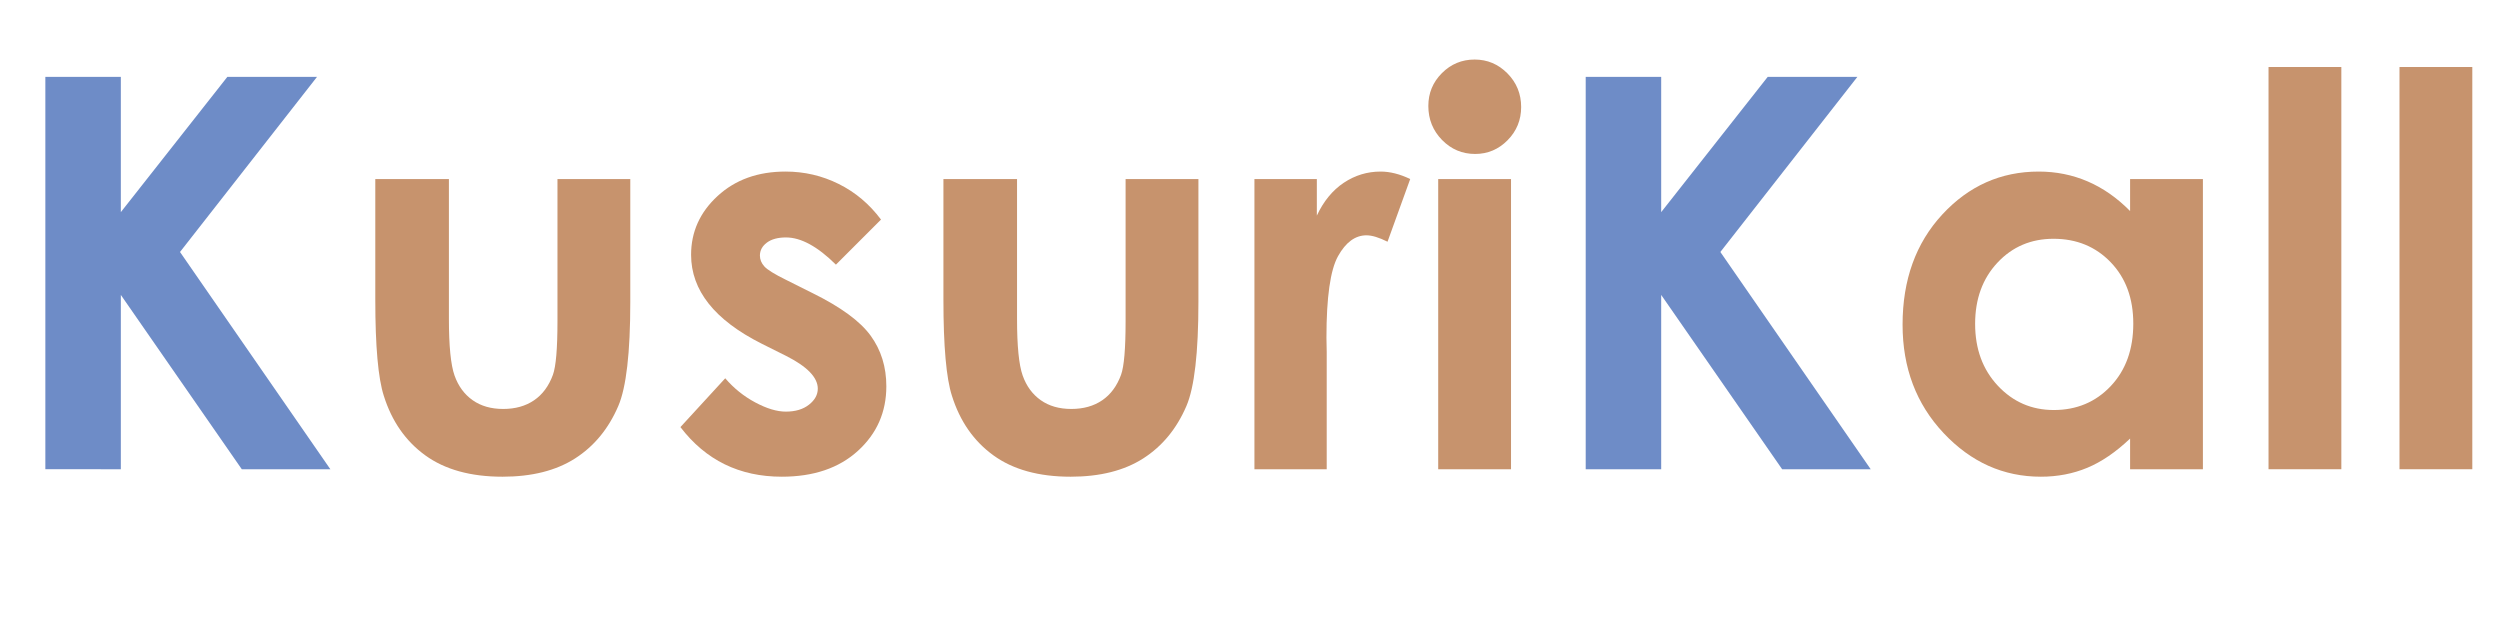 <?xml version="1.0" encoding="utf-8"?>
<!-- Generator: Adobe Illustrator 15.1.0, SVG Export Plug-In  -->
<!DOCTYPE svg PUBLIC "-//W3C//DTD SVG 1.1//EN" "http://www.w3.org/Graphics/SVG/1.1/DTD/svg11.dtd">
<svg version="1.1"
	 xmlns="http://www.w3.org/2000/svg" xmlns:xlink="http://www.w3.org/1999/xlink" xmlns:a="http://ns.adobe.com/AdobeSVGViewerExtensions/3.0/"
	 x="0px" y="0px" width="635px" height="162px" viewBox="-11.518 -15.123 635 162" enable-background="new -11.518 -15.123 635 162"
	 xml:space="preserve">
<defs>
</defs>
<path fill="#6E8CC7" d="M0,4.404h19.173v34.357L46.227,4.404h22.777L34.204,48.881l38.186,55.182H49.896L19.173,59.783v44.279H0
	V4.404z"/>
<path fill="#C7936D" d="M83.806,30.352h18.699v35.5c0,6.911,0.475,11.709,1.426,14.397s2.479,4.775,4.585,6.267
	c2.104,1.49,4.697,2.235,7.776,2.235c3.079,0,5.693-0.733,7.844-2.201s3.747-3.625,4.788-6.471c0.77-2.122,1.155-6.662,1.155-13.617
	v-36.11h18.496v31.232c0,12.872-1.016,21.68-3.049,26.422c-2.484,5.782-6.143,10.22-10.975,13.313
	c-4.833,3.092-10.976,4.641-18.428,4.641c-8.085,0-14.624-1.808-19.614-5.42c-4.991-3.613-8.502-8.648-10.535-15.108
	c-1.446-4.472-2.168-12.602-2.168-24.39V30.352z"/>
<path fill="#C7936D" d="M212.257,40.649l-11.45,11.45c-4.652-4.607-8.875-6.911-12.669-6.911c-2.078,0-3.704,0.44-4.878,1.321
	c-1.175,0.881-1.761,1.976-1.761,3.286c0,0.994,0.373,1.909,1.118,2.744c0.745,0.836,2.585,1.976,5.521,3.421l6.775,3.388
	c7.136,3.523,12.036,7.114,14.702,10.772c2.665,3.658,3.997,7.95,3.997,12.873c0,6.549-2.405,12.014-7.215,16.395
	s-11.258,6.572-19.342,6.572c-10.75,0-19.332-4.201-25.745-12.602l11.382-12.398c2.168,2.53,4.708,4.573,7.622,6.131
	c2.914,1.559,5.499,2.338,7.757,2.338c2.439,0,4.404-0.586,5.895-1.762c1.49-1.174,2.235-2.529,2.235-4.064
	c0-2.846-2.688-5.623-8.062-8.334l-6.233-3.115c-11.924-6.007-17.886-13.527-17.886-22.561c0-5.827,2.246-10.806,6.741-14.938
	c4.494-4.133,10.241-6.199,17.242-6.199c4.787,0,9.292,1.05,13.516,3.15C205.742,33.705,209.321,36.72,212.257,40.649z"/>
<path fill="#C7936D" d="M228.111,30.352h18.699v35.5c0,6.911,0.475,11.709,1.426,14.397s2.479,4.775,4.585,6.267
	c2.104,1.49,4.697,2.235,7.776,2.235c3.079,0,5.693-0.733,7.844-2.201s3.747-3.625,4.788-6.471c0.77-2.122,1.155-6.662,1.155-13.617
	v-36.11h18.496v31.232c0,12.872-1.017,21.68-3.049,26.422c-2.484,5.782-6.143,10.22-10.975,13.313
	c-4.833,3.092-10.976,4.641-18.428,4.641c-8.085,0-14.624-1.808-19.614-5.42c-4.991-3.613-8.502-8.648-10.535-15.108
	c-1.446-4.472-2.168-12.602-2.168-24.39V30.352z"/>
<path fill="#C7936D" d="M307.106,30.352h15.854v9.282c1.716-3.659,3.997-6.437,6.842-8.333c2.846-1.897,5.962-2.845,9.35-2.845
	c2.394,0,4.9,0.633,7.521,1.897l-5.759,15.921c-2.168-1.084-3.953-1.626-5.353-1.626c-2.845,0-5.25,1.762-7.215,5.285
	s-2.947,10.433-2.947,20.731l0.067,3.591v29.81h-18.359V30.352z"/>
<path fill="#C7936D" d="M363.033,0c3.242,0,6.023,1.175,8.343,3.523c2.319,2.349,3.479,5.194,3.479,8.536
	c0,3.298-1.148,6.109-3.445,8.435c-2.297,2.327-5.044,3.489-8.241,3.489c-3.288,0-6.092-1.186-8.411-3.557s-3.479-5.25-3.479-8.638
	c0-3.252,1.147-6.029,3.444-8.333C357.021,1.152,359.79,0,363.033,0z M353.786,30.352h18.495v73.711h-18.495V30.352z"/>
<path fill="#6E8CC7" d="M391.251,4.404h19.173v34.357l27.054-34.357h22.777l-34.801,44.477l38.187,55.182h-22.494l-30.723-44.279
	v44.279h-19.173V4.404z"/>
<path fill="#C7936D" d="M529.526,30.352h18.495v73.711h-18.495v-7.791c-3.609,3.433-7.23,5.905-10.861,7.419
	c-3.632,1.512-7.567,2.27-11.809,2.27c-9.519,0-17.752-3.693-24.699-11.078c-6.947-7.384-10.421-16.564-10.421-27.54
	c0-11.382,3.361-20.708,10.083-27.98c6.722-7.271,14.887-10.908,24.496-10.908c4.421,0,8.57,0.836,12.45,2.507
	c3.88,1.671,7.467,4.178,10.761,7.52V30.352z M510.083,45.527c-5.717,0-10.466,2.022-14.247,6.063
	c-3.781,4.043-5.672,9.226-5.672,15.548c0,6.369,1.924,11.608,5.772,15.717c3.849,4.111,8.586,6.166,14.214,6.166
	c5.807,0,10.624-2.021,14.449-6.064c3.826-4.041,5.739-9.337,5.739-15.887c0-6.413-1.913-11.607-5.739-15.582
	C520.774,47.515,515.936,45.527,510.083,45.527z"/>
<path fill="#C7936D" d="M564.688,1.897h18.495v102.166h-18.495V1.897z"/>
<path fill="#C7936D" d="M597.953,1.897h18.495v102.166h-18.495V1.897z"/>
</svg>
